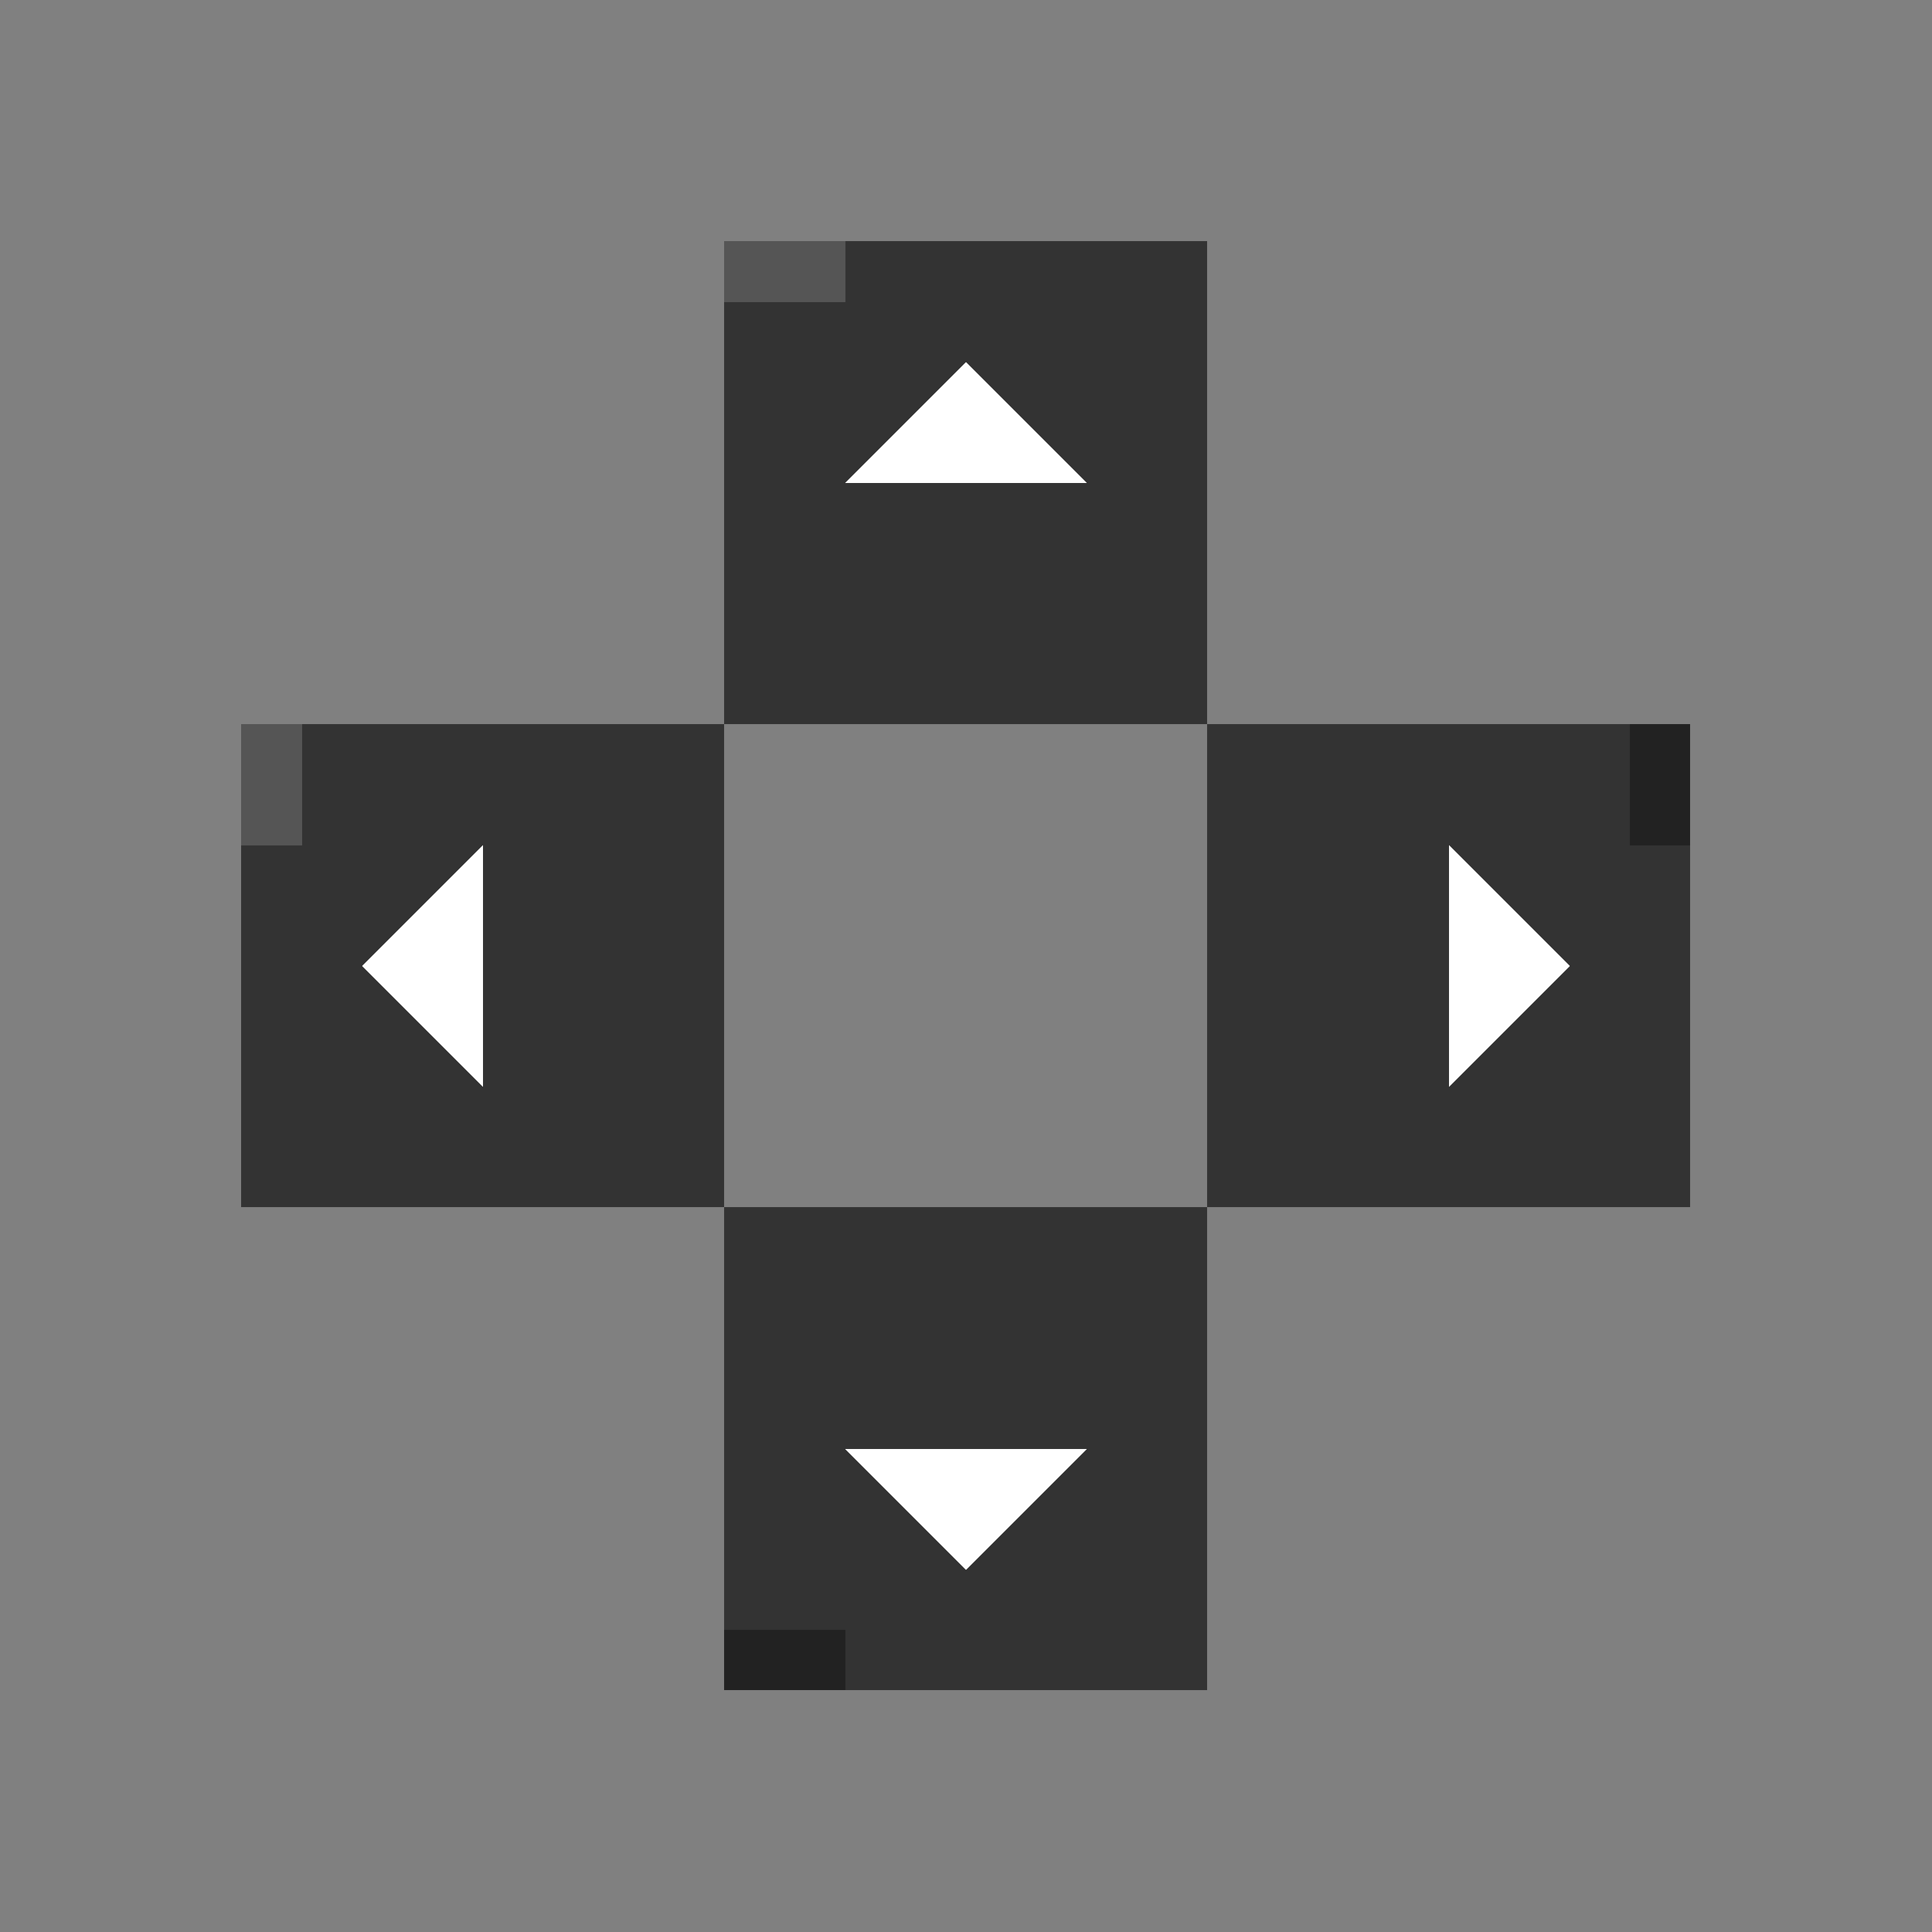<svg width="32" height="32" viewBox="0 0 32 32" xmlns="http://www.w3.org/2000/svg">
  <rect x="0" y="0" width="32" height="32" fill="#808080" stroke="none"/>
  <style>
    .pixel { shape-rendering: crispEdges; }
  </style>
  <!-- Arrow Keys Icon SVG -->
  <g class="pixel">
    <!-- Up arrow key -->
    <rect x="12" y="4" width="8" height="8" fill="#333333" />
    <path d="M14,8 L18,8 L16,6 Z" fill="#ffffff" />
    
    <!-- Left arrow key -->
    <rect x="4" y="12" width="8" height="8" fill="#333333" />
    <path d="M8,14 L8,18 L6,16 Z" fill="#ffffff" />
    
    <!-- Down arrow key -->
    <rect x="12" y="20" width="8" height="8" fill="#333333" />
    <path d="M14,24 L18,24 L16,26 Z" fill="#ffffff" />
    
    <!-- Right arrow key -->
    <rect x="20" y="12" width="8" height="8" fill="#333333" />
    <path d="M24,14 L24,18 L26,16 Z" fill="#ffffff" />
    
    <!-- Key highlights -->
    <rect x="12" y="4" width="2" height="1" fill="#555555" />
    <rect x="4" y="12" width="1" height="2" fill="#555555" />
    <rect x="12" y="27" width="2" height="1" fill="#222222" />
    <rect x="27" y="12" width="1" height="2" fill="#222222" />
  </g>
</svg>